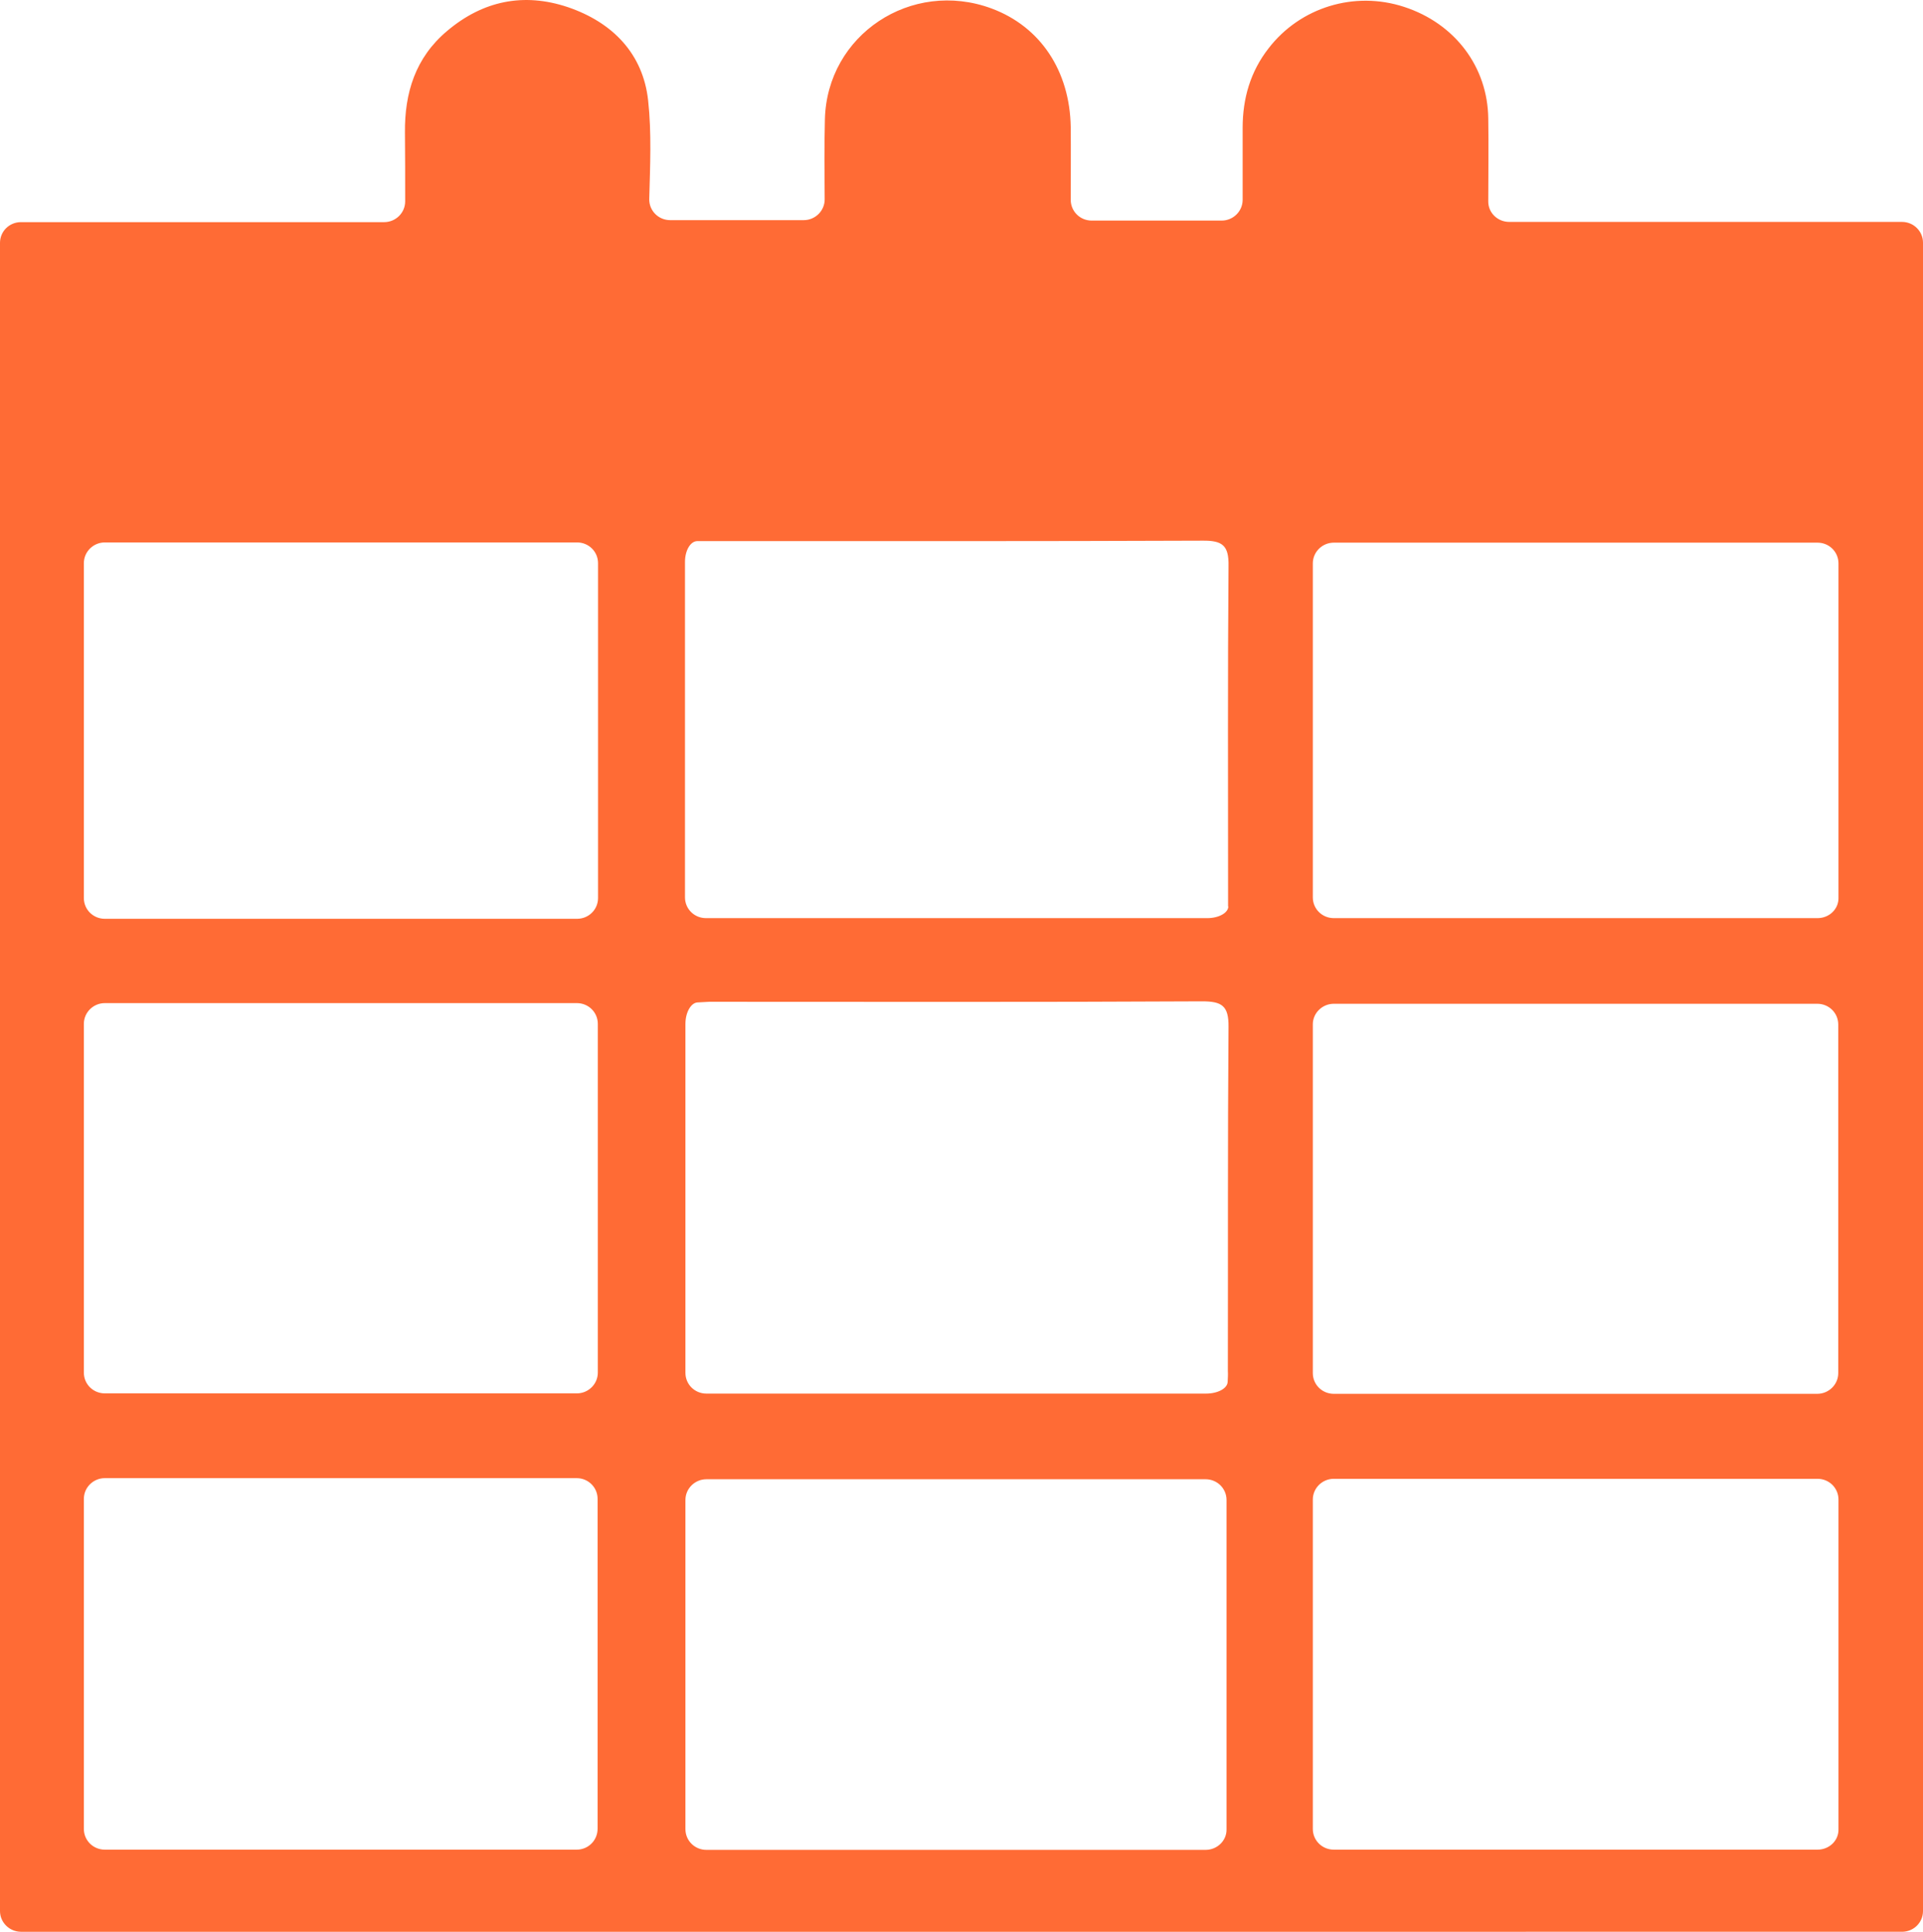 <?xml version="1.0" encoding="UTF-8"?>
<svg id="Ebene_2" data-name="Ebene 2" xmlns="http://www.w3.org/2000/svg" viewBox="0 0 871.4 875.13">
  <defs>
    <style>
      .cls-1 {
        fill: #ff6b35;
      }
    </style>
  </defs>
  <g id="Ebene_1-2" data-name="Ebene 1">
    <path class="cls-1" d="M674.4,91.13c0-12.9,.2-25,0-37.3-.2-23.5-15.1-43.2-38.1-50.7-22.6-7.4-47.1,.2-61.4,18.7-8.3,10.6-11.8,22.8-11.8,36.1v32.6c0,5.2-4.3,9.4-9.5,9.4h-58.9c-5.3,0-9.5-4.2-9.5-9.4,0-11.2,.1-22,0-32.9-.4-25.6-13.8-45.6-35.9-53.8-36.3-13.4-74.6,11.9-75.5,50.3-.3,12-.2,24.1-.1,36.2,0,5.2-4.3,9.4-9.5,9.4h-60.5c-5.3,0-9.5-4.2-9.5-9.4,.4-15.3,1.1-30.2-.5-44.8-2.3-21.2-16.1-35.4-36.4-42.3-20-6.7-38.5-2.9-54.7,10.8-14.4,12.1-19.3,28.1-19.1,46.1,.1,10.2,.1,20.4,.1,31.1,0,5.2-4.3,9.4-9.5,9.4H9.5c-5.3,0-9.5,4.2-9.5,9.4V865.73c0,5.2,4.3,9.4,9.5,9.4H861.9c5.3,0,9.5-4.2,9.5-9.4V109.93c0-5.2-4.3-9.4-9.5-9.4h-178c-5.3,0-9.6-4.2-9.5-9.4h0ZM261.3,837.93H47.5c-5.3,0-9.5-4.2-9.5-9.4v-149.5c0-5.2,4.3-9.4,9.5-9.4h213.8c5.3,0,9.5,4.2,9.5,9.4v149.4c0,5.3-4.2,9.5-9.5,9.5Zm.1-206.7H47.5c-5.3,0-9.5-4.2-9.5-9.4v-158c0-5.2,4.3-9.4,9.5-9.4h213.9c5.3,0,9.5,4.2,9.5,9.4v158c0,5.2-4.3,9.4-9.5,9.4Zm.1-215H47.5c-5.3,0-9.5-4.2-9.5-9.4V255.13c0-5.2,4.3-9.4,9.5-9.4h214c5.3,0,9.5,4.2,9.5,9.4v151.7c0,5.2-4.2,9.4-9.5,9.4h0Zm284.8,421.8h-226.2c-5.3,0-9.5-4.2-9.5-9.4v-149.1c0-5.2,4.3-9.4,9.5-9.4h226.2c5.3,0,9.5,4.2,9.5,9.4v149.2c.1,5.1-4.2,9.3-9.5,9.3Zm10-211.9c-.2,2.9-4.5,5.2-9.8,5.2h-226.4c-5.3,0-9.5-4.2-9.5-9.4v-158.1c0-5.2,2.5-9.5,5.4-9.7l5.4-.3c74.5,0,148.9,.2,223.3-.2,9,0,12.1,2,12,11.5-.4,51.9-.2,104-.3,155.9,.1,1.7,0,3.3-.1,5.1h0Zm.3-215.5c0,2.9-4.3,5.3-9.5,5.3h-227.2c-5.3,0-9.5-4.2-9.5-9.4V254.53c0-5.2,2.5-9.4,5.6-9.4h5.6c74.5,0,148.9,.1,223.3-.2,9-.1,12,2.1,11.8,11.5-.4,49.7-.2,99.2-.2,148.9v5.3h.1Zm47.8,44.1h219.1c5.3,0,9.5,4.2,9.5,9.4v157.9c0,5.2-4.3,9.4-9.5,9.4h-219.1c-5.3,0-9.5-4.2-9.5-9.4v-158c0-5.1,4.3-9.3,9.5-9.3h0Zm219.2,383.2h-219.2c-5.3,0-9.5-4.2-9.5-9.4v-149.2c0-5.2,4.3-9.4,9.5-9.4h219.2c5.3,0,9.5,4.2,9.5,9.4v149.2c.2,5.2-4.1,9.4-9.5,9.4Zm0-422h-219.2c-5.3,0-9.5-4.2-9.5-9.4V255.23c0-5.2,4.3-9.4,9.5-9.4h219.2c5.3,0,9.5,4.2,9.5,9.4v151.3c.2,5.2-4.1,9.4-9.5,9.4h0Z"/>
  </g>
</svg>